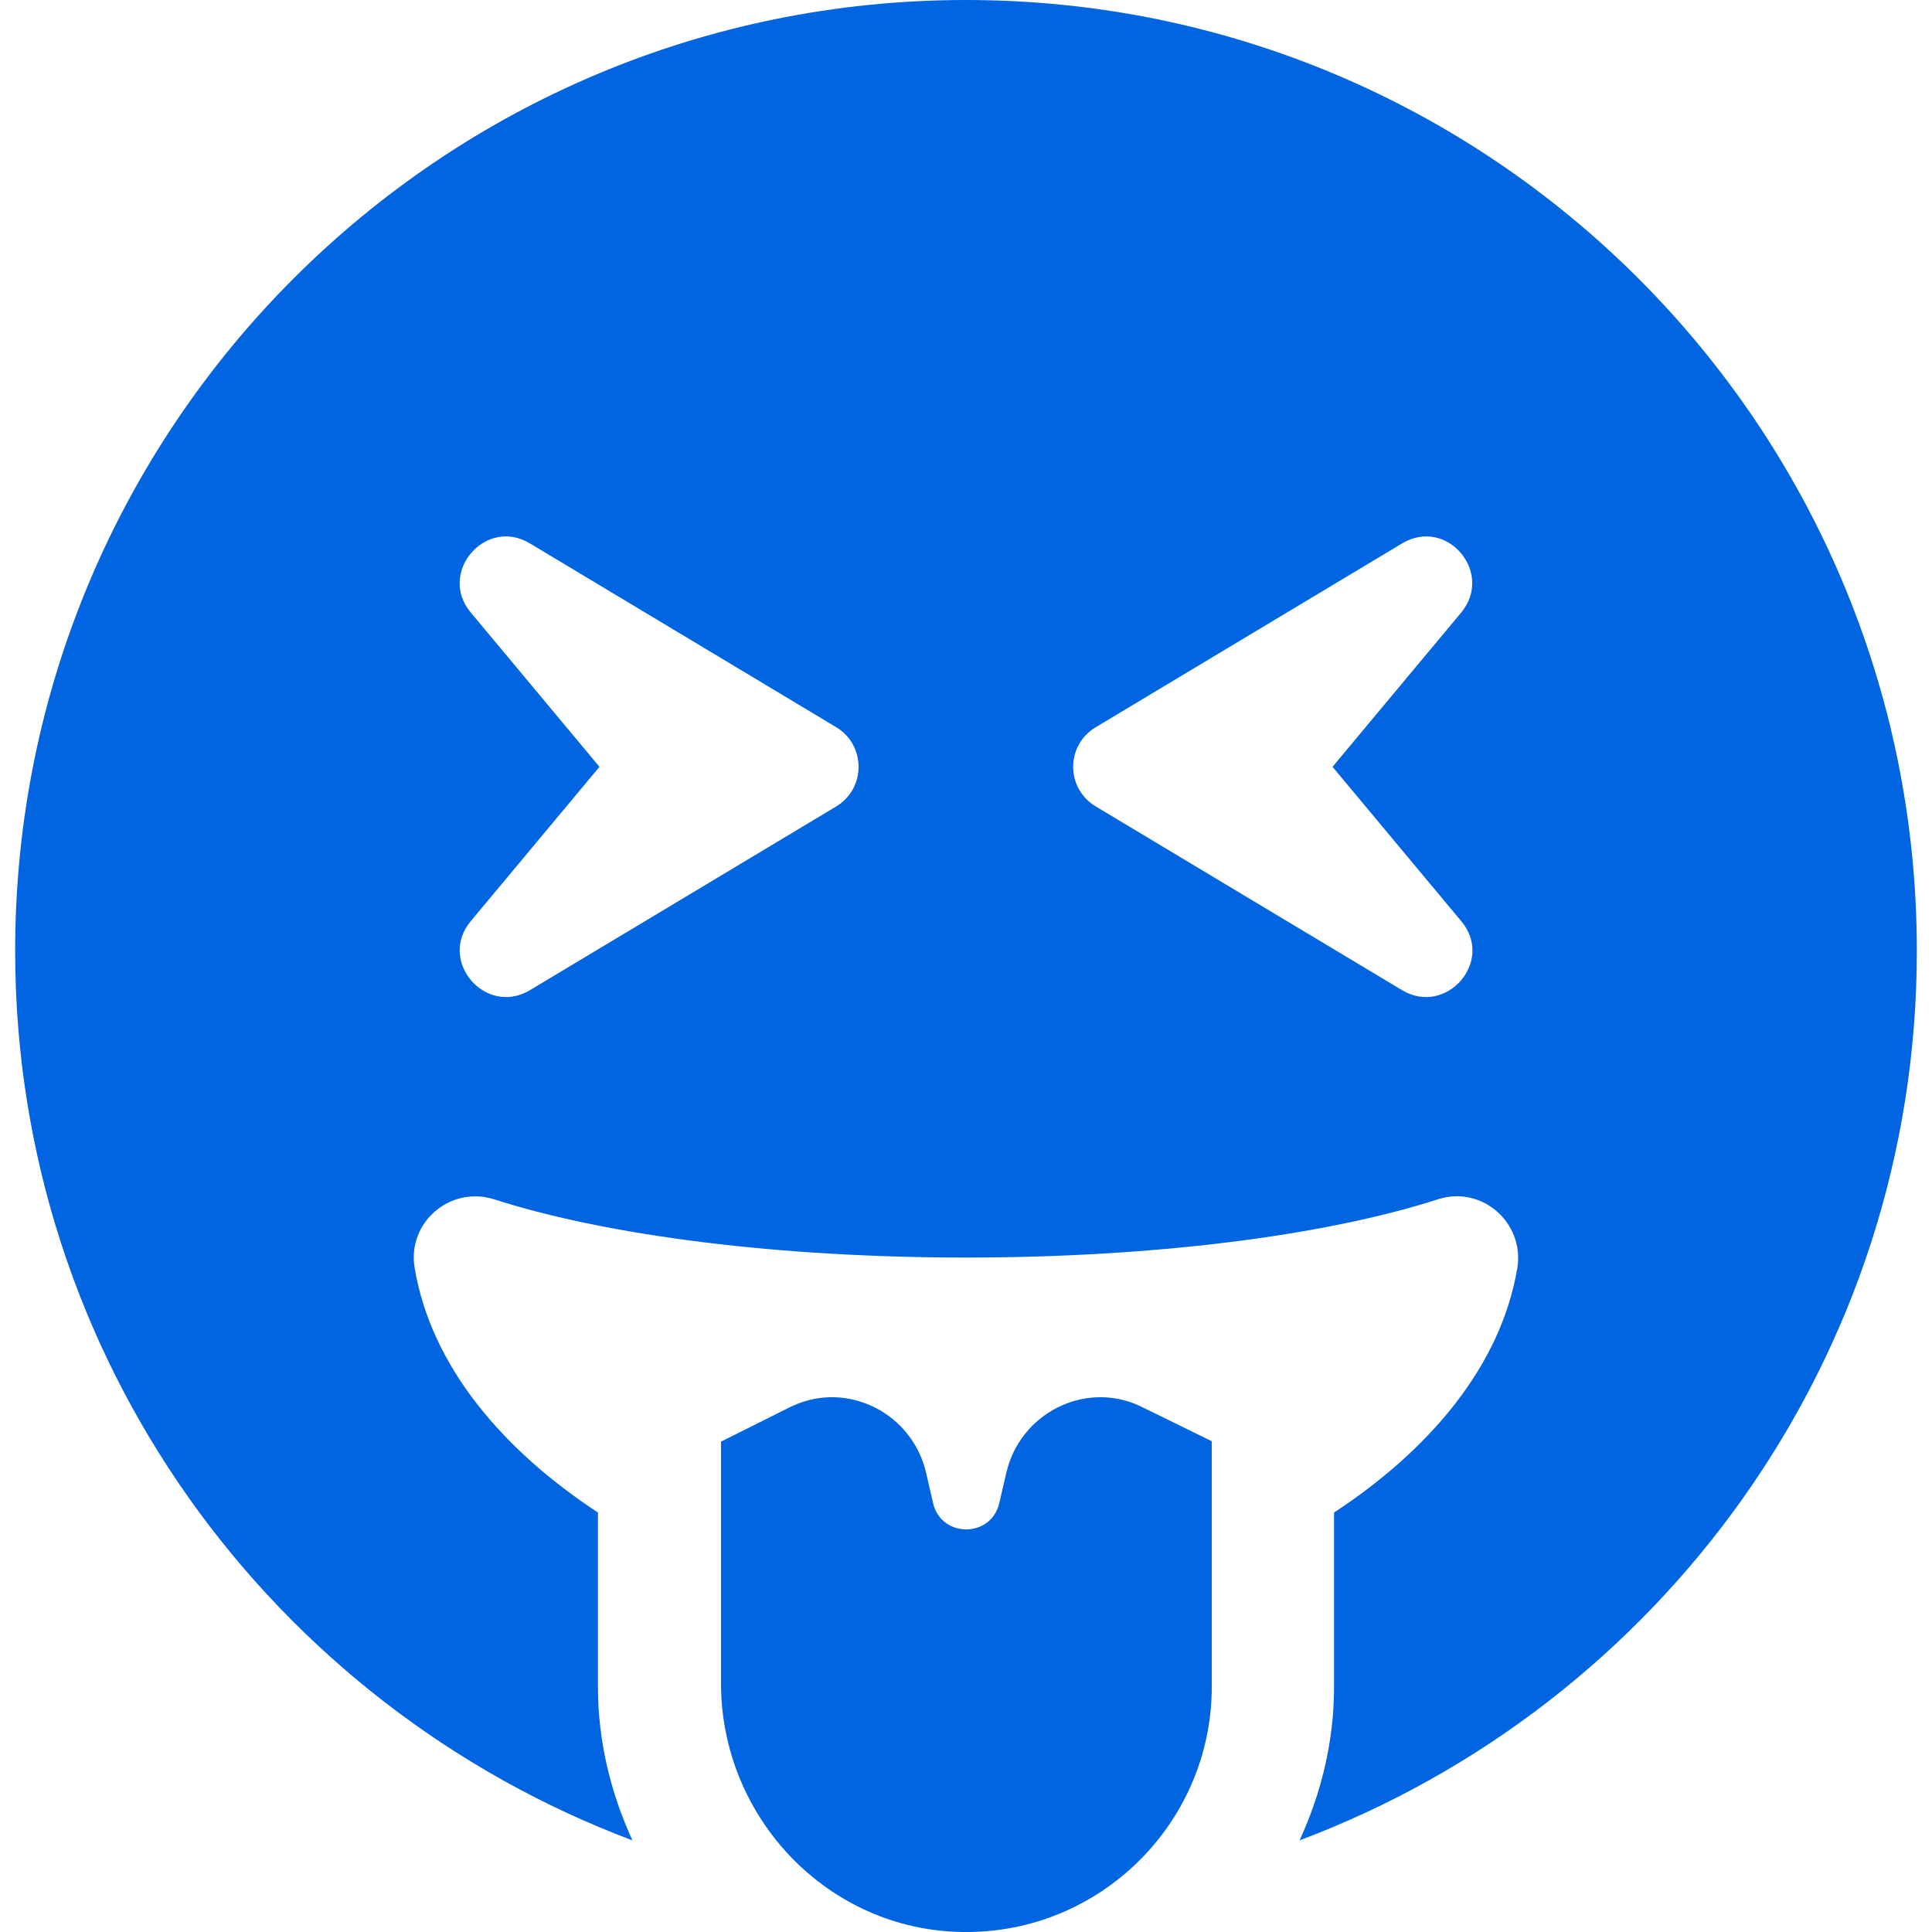 <svg width="32" height="32" viewBox="0 0 32 32" fill="none" xmlns="http://www.w3.org/2000/svg">
 <path  d= "M18.864 23.28C17.95 22.868 16.889 23.42 16.667 24.398L16.552 24.893C16.419 25.478 15.587 25.478 15.454 24.893L15.34 24.398C15.117 23.42 14.057 22.868 13.142 23.28C13.085 23.306 13.161 23.268 11.942 23.878V27.878C11.942 30.113 13.72 31.974 15.949 32C18.216 32.031 20.071 30.196 20.071 27.935V23.871C18.832 23.262 18.915 23.306 18.864 23.28ZM16 0C7.3 0 0.251 7.049 0.251 15.749C0.251 22.499 4.506 28.24 10.475 30.482C10.12 29.707 9.904 28.85 9.904 27.942V25.052C8.335 24.023 7.141 22.633 6.868 21.001C6.741 20.251 7.452 19.635 8.183 19.864C10.101 20.48 12.952 20.829 16 20.829C19.048 20.829 21.9 20.48 23.817 19.864C24.541 19.629 25.253 20.251 25.132 21.001C24.859 22.633 23.665 24.023 22.096 25.052V27.942C22.096 28.85 21.881 29.707 21.525 30.482C27.494 28.24 31.749 22.499 31.749 15.749C31.749 7.049 24.7 0 16 0ZM13.854 13.355L8.773 16.403C8.043 16.835 7.249 15.92 7.795 15.26L9.929 12.701L7.795 10.142C7.249 9.487 8.037 8.56 8.773 8.998L13.854 12.047C14.343 12.345 14.343 13.056 13.854 13.355ZM24.205 15.26C24.757 15.92 23.957 16.835 23.227 16.403L18.146 13.355C17.651 13.056 17.651 12.345 18.146 12.047L23.227 8.998C23.97 8.56 24.744 9.487 24.205 10.142L22.071 12.701L24.205 15.26Z" fill="#0165E1" /></svg>